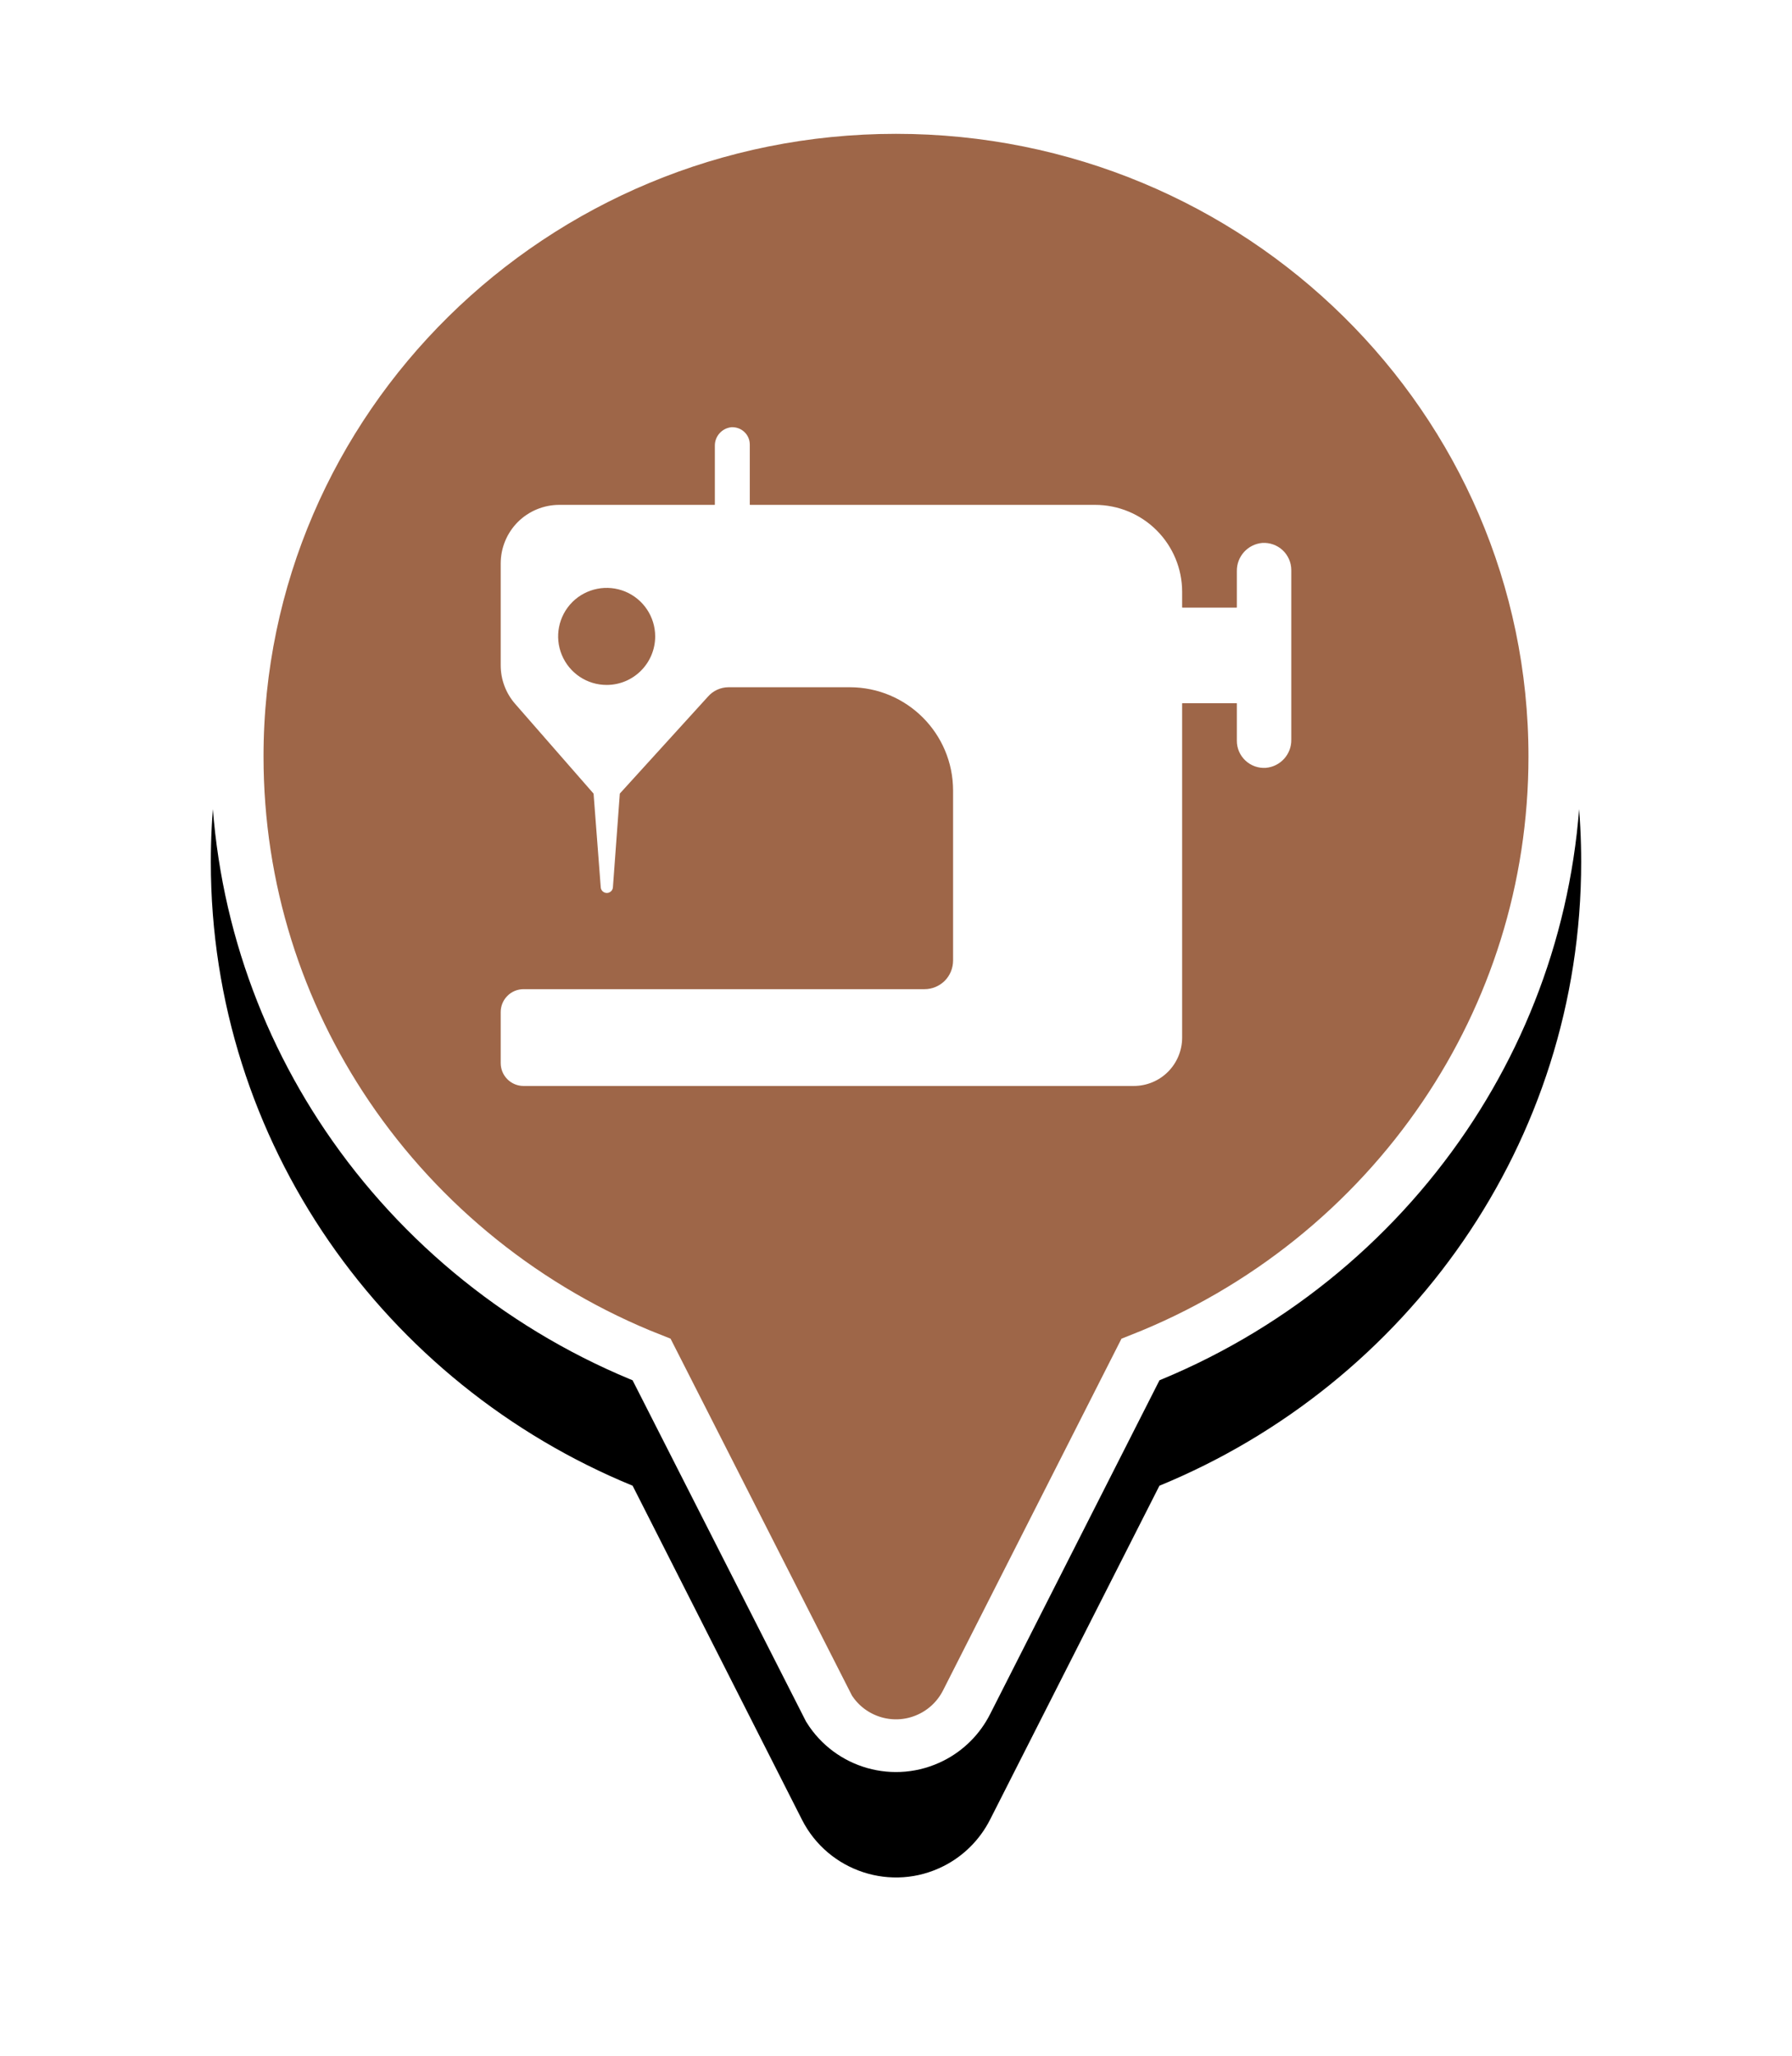 <?xml version="1.0" encoding="UTF-8"?>
<svg width="34px" height="39px" viewBox="0 0 34 39" version="1.1" xmlns="http://www.w3.org/2000/svg" xmlns:xlink="http://www.w3.org/1999/xlink">
    <title>pin-textile</title>
    <defs>
        <path d="M13,0 C20.18,0 26,5.737 26,12.814 C26,18.145 22.697,22.716 17.998,24.647 L14.784,30.983 C14.591,31.362 14.284,31.67 13.905,31.862 C12.92,32.362 11.716,31.968 11.216,30.983 L11.216,30.983 L8.003,24.647 C3.303,22.717 0,18.146 0,12.814 C0,5.737 5.82,0 13,0 Z" id="path-1"></path>
        <filter x="-26.9%" y="-15.6%" width="153.8%" height="143.7%" filterUnits="objectBoundingBox" id="filter-2">
            <feOffset dx="0" dy="2" in="SourceAlpha" result="shadowOffsetOuter1"></feOffset>
            <feGaussianBlur stdDeviation="2" in="shadowOffsetOuter1" result="shadowBlurOuter1"></feGaussianBlur>
            <feComposite in="shadowBlurOuter1" in2="SourceAlpha" operator="out" result="shadowBlurOuter1"></feComposite>
            <feColorMatrix values="0 0 0 0 0   0 0 0 0 0   0 0 0 0 0  0 0 0 0.5 0" type="matrix" in="shadowBlurOuter1"></feColorMatrix>
        </filter>
    </defs>
    <g id="Page-1" stroke="none" stroke-width="1" fill="none" fill-rule="evenodd">
        <g id="pin-textile" transform="translate(4, 1.539)">
            <g id="Combined-Shape">
                <use fill="black" fill-opacity="1" filter="url(#filter-2)" xlink:href="#path-1"></use>
                <path stroke="#FFFFFF" stroke-width="1" d="M13,0.5 C16.453,0.5 19.579,1.879 21.841,4.109 C24.101,6.337 25.5,9.415 25.5,12.814 C25.5,15.336 24.731,17.68 23.411,19.632 C22.015,21.696 20.005,23.321 17.638,24.253 L17.638,24.253 L14.338,30.757 C14.194,31.041 13.963,31.272 13.679,31.416 C13.328,31.594 12.941,31.621 12.591,31.522 C12.243,31.423 11.932,31.2 11.729,30.875 L11.729,30.875 L8.363,24.253 C5.996,23.321 3.985,21.696 2.589,19.633 C1.269,17.681 0.5,15.336 0.5,12.814 C0.5,9.415 1.899,6.337 4.159,4.109 C6.421,1.879 9.547,0.5 13,0.5 Z" stroke-linejoin="square" fill="#9E6648" fill-rule="evenodd"></path>
            </g>
            <g id="icon-textile" transform="translate(4, 3.943)" fill="#FFFFFF">
                <path d="M15.949,4.818 C15.674,4.843 15.464,5.074 15.467,5.351 L15.467,6.04 C15.467,6.042 15.465,6.044 15.463,6.045 L14.434,6.045 C14.431,6.045 14.429,6.042 14.429,6.04 L14.429,5.746 C14.429,5.308 14.255,4.889 13.945,4.579 C13.636,4.27 13.216,4.096 12.778,4.096 L6.232,4.096 C6.229,4.096 6.227,4.093 6.226,4.091 L6.226,2.955 C6.227,2.863 6.189,2.775 6.123,2.713 C6.056,2.65 5.967,2.618 5.875,2.623 C5.695,2.643 5.559,2.797 5.563,2.979 L5.563,4.091 C5.563,4.093 5.561,4.096 5.558,4.096 L2.611,4.096 C2.317,4.096 2.034,4.213 1.825,4.421 C1.617,4.63 1.5,4.912 1.5,5.207 L1.5,7.141 C1.5,7.409 1.597,7.668 1.773,7.87 L3.261,9.573 C3.261,9.574 3.262,9.574 3.262,9.575 L3.398,11.351 C3.402,11.412 3.453,11.459 3.514,11.459 C3.574,11.459 3.625,11.412 3.629,11.351 L3.76,9.573 C3.76,9.571 5.433,7.733 5.433,7.733 C5.531,7.621 5.672,7.557 5.821,7.556 L8.125,7.556 L8.124,7.556 C9.206,7.557 10.082,8.433 10.083,9.515 L10.083,12.74 C10.083,12.885 10.026,13.023 9.925,13.125 C9.823,13.226 9.685,13.284 9.541,13.284 L1.933,13.284 C1.818,13.284 1.708,13.329 1.627,13.411 C1.546,13.492 1.5,13.602 1.5,13.717 L1.5,14.687 C1.5,14.802 1.546,14.912 1.627,14.993 C1.708,15.074 1.818,15.12 1.933,15.12 L13.511,15.12 C13.755,15.12 13.988,15.024 14.16,14.852 C14.332,14.68 14.429,14.446 14.429,14.203 L14.429,7.864 C14.429,7.861 14.431,7.859 14.434,7.859 L15.463,7.859 C15.465,7.859 15.467,7.861 15.467,7.864 L15.467,8.57 C15.466,8.712 15.525,8.849 15.63,8.947 C15.734,9.045 15.875,9.095 16.017,9.085 C16.293,9.061 16.504,8.829 16.5,8.552 L16.5,5.334 C16.5,5.19 16.44,5.054 16.336,4.956 C16.231,4.859 16.091,4.809 15.949,4.818 L15.949,4.818 Z M3.511,7.512 C3.138,7.513 2.803,7.288 2.66,6.944 C2.517,6.6 2.596,6.204 2.859,5.94 C3.123,5.677 3.519,5.599 3.863,5.741 C4.207,5.884 4.431,6.22 4.431,6.592 C4.43,7.1 4.019,7.512 3.511,7.512 L3.511,7.512 Z" id="Fill-1"></path>
            </g>
        </g>
    </g>
</svg>